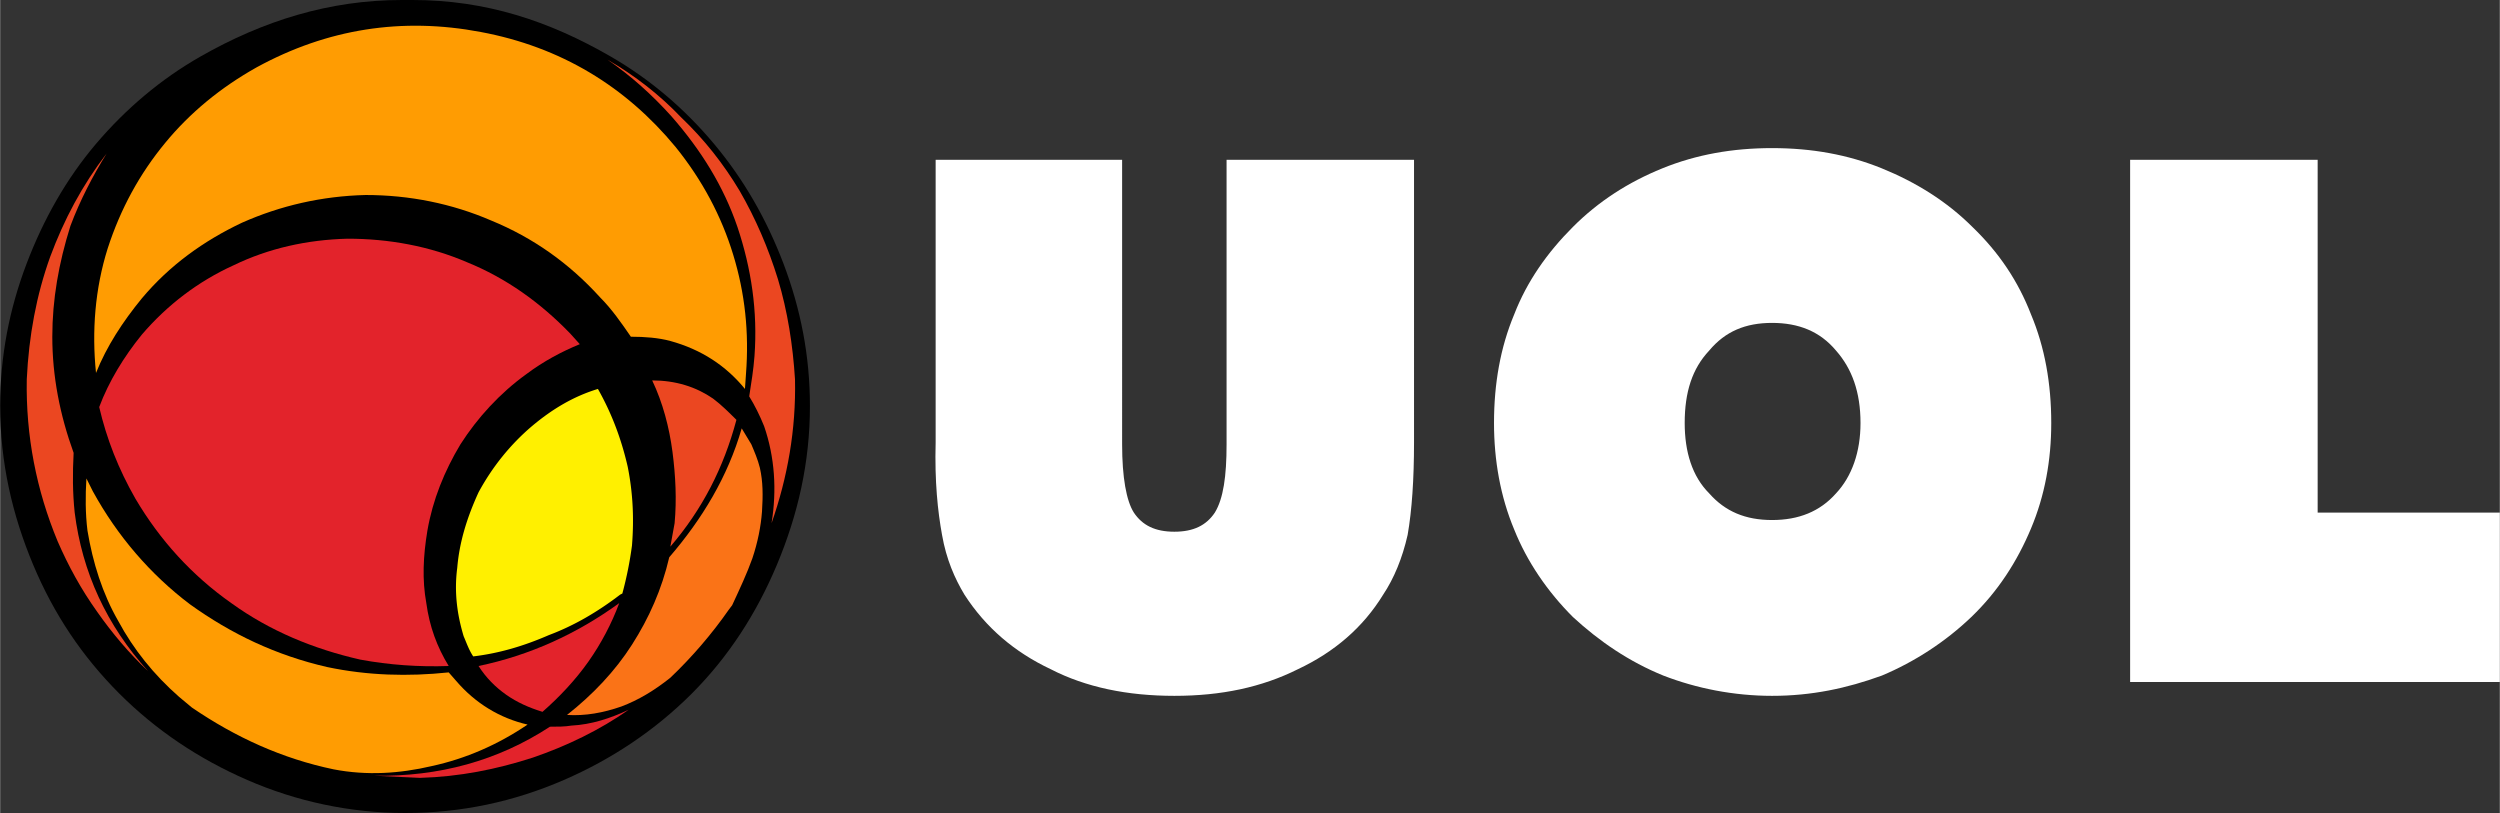 <svg xmlns="http://www.w3.org/2000/svg" width="2500" height="813" viewBox="7.406 6.999 1003.602 326.415"><rect x="7.406" y="6.999" width="1003.602" height="326.415" fill="#333333" stroke="none"/><path d="M45.884 64.751c-11.982 14.121-21.088 30.348-27.798 47.926-6.983 18.349-10.681 37.212-10.681 57.324 0 22.68 4.861 43.733 13.248 63.743 8.284 19.786 19.667 36.801 34.645 51.777 14.549 14.516 31.666 26.086 51.333 34.645 19.684 8.559 41.08 13.248 63.331 13.248 22.68 0 43.699-4.553 63.743-13.248 19.324-8.387 36.561-19.907 51.333-34.645 14.754-14.771 25.982-32.145 34.232-51.777 8.438-20.164 13.249-41.063 13.249-63.743 0-20.112-3.715-38.975-10.682-57.324-6.727-17.579-15.729-33.463-27.831-47.926-11.862-14.173-25.727-25.966-41.474-35.055-24.699-14.258-50.066-22.697-79.575-22.697h-4.279c-29.099 0-55.715 8.353-80.859 22.697-15.815 9.003-29.954 20.95-41.935 35.055z"/><path fill="#FFFFFF" d="M718.825 66.462c-15.833 0-30.382 2.567-44.075 8.13s-25.675 13.266-35.911 23.536c-10.27 10.27-18.417 21.824-23.552 35.089-5.546 13.249-8.113 27.797-8.113 43.63 0 14.978 2.567 29.526 8.113 42.775 5.135 12.837 13.282 24.818 23.552 35.088 10.682 9.843 22.646 17.973 36.339 23.536 13.266 5.135 28.243 8.13 43.647 8.13 15.816 0 29.938-2.995 44.059-8.13 13.266-5.563 25.675-13.693 35.945-23.536 10.681-10.27 18.383-22.251 23.946-35.517 5.562-13.248 8.13-27.369 8.13-42.347 0-15.833-2.567-30.382-8.13-43.63-5.136-13.265-12.838-24.819-23.519-35.089-10.271-10.27-22.68-17.973-36.373-23.536s-28.241-8.129-44.058-8.129zm0 70.179c10.681 0 19.239 3.423 25.658 11.109 6.419 7.274 9.842 16.689 9.842 29.098 0 11.554-3.423 21.396-9.842 28.242-6.419 7.275-14.978 10.698-25.658 10.698-10.697 0-18.828-3.423-25.247-10.698-6.847-6.846-9.842-16.688-9.842-28.242 0-12.409 2.995-21.824 9.842-29.098 6.419-7.686 14.55-11.109 25.247-11.109zM572.495 221.762c1.712-9.824 2.567-22.234 2.567-37.211V71.169H499.8v114.237c0 12.838-1.301 21.824-4.707 27.387-3.424 5.135-8.559 7.686-16.261 7.686-7.703 0-12.838-2.551-16.262-7.686-2.995-4.707-4.707-14.121-4.707-27.387V71.169h-74.868V184.55c-.428 15.832.856 27.814 2.567 37.211 1.712 9.842 5.136 17.545 8.986 23.964 8.559 13.265 20.112 23.107 34.645 29.954 14.121 7.274 30.81 10.697 49.639 10.697 18.828 0 35.071-3.423 49.621-10.697 14.549-6.847 26.103-16.689 34.233-29.954 4.281-6.418 7.687-14.549 9.809-23.963zM937.867 71.169h-75.296v209.645h148.436v-68.021h-73.14V71.169z"/><path fill="#FF9C02" d="M278.602 66.035c-20.095-24.357-46.181-40.208-78.274-46.198-31.648-5.991-61.603-1.267-89.846 14.139C95.95 42.088 83.54 52.358 73.698 64.323c-10.271 12.41-17.973 26.531-23.107 42.364-5.136 16.261-6.419 33.377-4.707 50.049 4.279-10.698 10.697-20.523 18.4-29.937 11.126-13.266 24.819-23.107 40.207-30.382 15.404-6.847 32.094-10.698 49.638-11.126 17.545 0 34.645 3.423 50.478 10.27 16.688 6.847 31.238 17.117 43.647 30.81 4.707 4.708 8.559 10.27 12.375 15.816 5.58 0 11.126.428 15.851 1.712 12.393 3.423 22.251 9.842 29.954 19.256l.41-5.991c1.301-16.671-.41-32.504-5.135-47.91-4.689-15.405-12.392-29.954-23.107-43.219zM42.46 220.067c2.14 12.82 5.991 25.229 12.41 36.356 5.99 11.125 14.121 21.396 24.391 30.382l5.136 4.278c17.527 11.965 36.355 20.523 56.896 24.803 13.266 2.567 26.53 1.711 39.352-1.301 13.693-2.979 26.53-8.559 38.512-16.672-11.126-2.551-20.968-8.541-28.67-17.527l-2.995-3.424c-16.244 1.712-32.505 1.284-48.766-2.139-20.54-4.707-38.513-13.266-55.185-25.248-15.833-11.981-29.099-27.387-38.94-45.342l-2.567-5.135c-.429 6.848-.429 14.105.426 20.969z"/><path fill="#E3232B" d="M194.765 112.25c-14.978-6.419-31.221-9.414-47.91-9.414-16.261.428-31.666 3.851-45.787 10.698-14.104 6.419-26.514 15.833-36.783 27.814-7.274 8.969-13.266 18.812-17.117 29.082 2.996 12.837 7.703 24.819 14.55 36.801 9.842 16.671 22.68 30.793 38.495 41.918 15.405 11.126 32.949 18.4 51.778 22.68 11.554 2.14 23.535 2.996 35.5 2.567-4.708-7.702-7.703-15.833-8.986-25.247-1.712-9.414-1.267-18.828.428-29.081 2.14-12.409 6.847-23.964 13.266-34.661 6.847-10.698 15.832-20.54 26.53-28.243 6.847-5.135 14.121-8.986 21.396-11.981l-3.852-4.279c-11.982-12.394-25.675-22.236-41.508-28.654z"/><path fill="#FA7317" d="M309.001 185.406l-3.868-6.419c-5.546 19.257-15.816 36.356-29.099 51.761-2.979 12.838-8.113 24.392-14.96 35.09-6.829 10.697-15.815 20.111-26.086 28.208 7.274.462 14.55-.856 21.824-3.39 6.829-2.567 13.231-6.418 19.667-11.553 8.559-8.131 16.672-17.545 23.518-27.387l1.301-1.713c2.979-6.418 5.991-12.837 8.114-18.828 2.156-6.418 3.423-12.837 3.868-18.811.41-6.419.41-11.982-.856-17.545-.855-3.423-2.156-6.418-3.423-9.413z"/><path fill="#EB4721" d="M27.484 110.11c-5.529 15.405-8.559 31.649-9.397 49.193-.411 22.679 3.868 44.503 12.393 65.027 4.279 9.842 9.414 19.256 15.833 28.242 5.99 8.559 12.837 16.688 20.54 23.963-16.688-18.4-26.531-39.796-29.526-63.742-.855-8.131-.855-15.833-.428-23.963-5.563-15.406-8.559-30.811-8.559-46.644 0-14.96 2.567-29.509 7.274-44.486 3.852-10.27 8.986-20.112 14.55-29.098-9.843 12.837-17.118 26.531-22.68 41.508zM319.682 119.096c-3.834-12.41-8.969-24.391-15.405-35.517-6.401-10.698-14.104-20.54-23.518-29.509-8.559-8.969-18.418-16.671-29.51-23.107 9.38 6.436 17.938 14.138 25.642 22.697 11.981 13.659 20.984 28.208 26.53 44.469 5.58 16.688 8.147 33.805 6.847 51.761-.411 5.563-1.267 10.698-2.123 16.261 2.123 3.423 4.279 7.703 5.991 11.982 4.279 12.409 5.135 25.675 2.979 38.923 6.436-18.383 9.859-37.639 9.414-57.751-.856-13.695-2.979-27.371-6.847-40.209z"/><path fill="#EB4721" d="M269.188 159.731c4.279 8.986 6.847 18.829 8.147 28.67 1.267 9.843 1.712 19.257.856 28.653l-1.712 9.414c12.837-14.959 21.396-31.648 26.53-50.904-3.013-2.996-5.99-5.991-9.414-8.559-6.846-4.706-14.993-7.274-24.407-7.274z"/><path fill="#E3232B" d="M243.547 272.684c5.135-7.273 9.414-15.404 12.409-23.535-17.116 12.41-35.944 20.969-56.484 25.247 2.995 4.708 6.847 8.559 11.126 11.554 4.279 2.996 8.986 5.135 14.549 6.848 6.846-5.992 13.265-12.839 18.4-20.114zM157.553 318.454l18.4.856c15.815-.445 30.793-3.424 45.342-8.148 13.693-4.689 26.959-11.125 38.479-19.222-7.24 3.423-14.942 5.974-23.073 6.385-2.567.444-5.562.444-8.559.444-20.968 13.694-44.503 20.096-70.589 19.685z"/><path fill="#FFF000" d="M259.363 194.393c-2.55-11.126-6.401-21.396-11.964-31.238-9.843 2.996-18.4 8.131-26.531 14.978-8.559 7.274-15.833 16.261-21.396 26.53-4.707 10.271-7.703 20.096-8.559 30.365-1.284 9.842 0 18.828 2.567 27.387 1.284 2.996 2.14 5.562 3.852 8.131 10.697-1.284 20.54-4.279 30.382-8.559 10.271-3.852 19.685-9.414 28.637-16.261l.855-.429a147.322 147.322 0 0 0 3.868-19.256c.857-10.697.412-20.951-1.711-31.648z"/></svg>